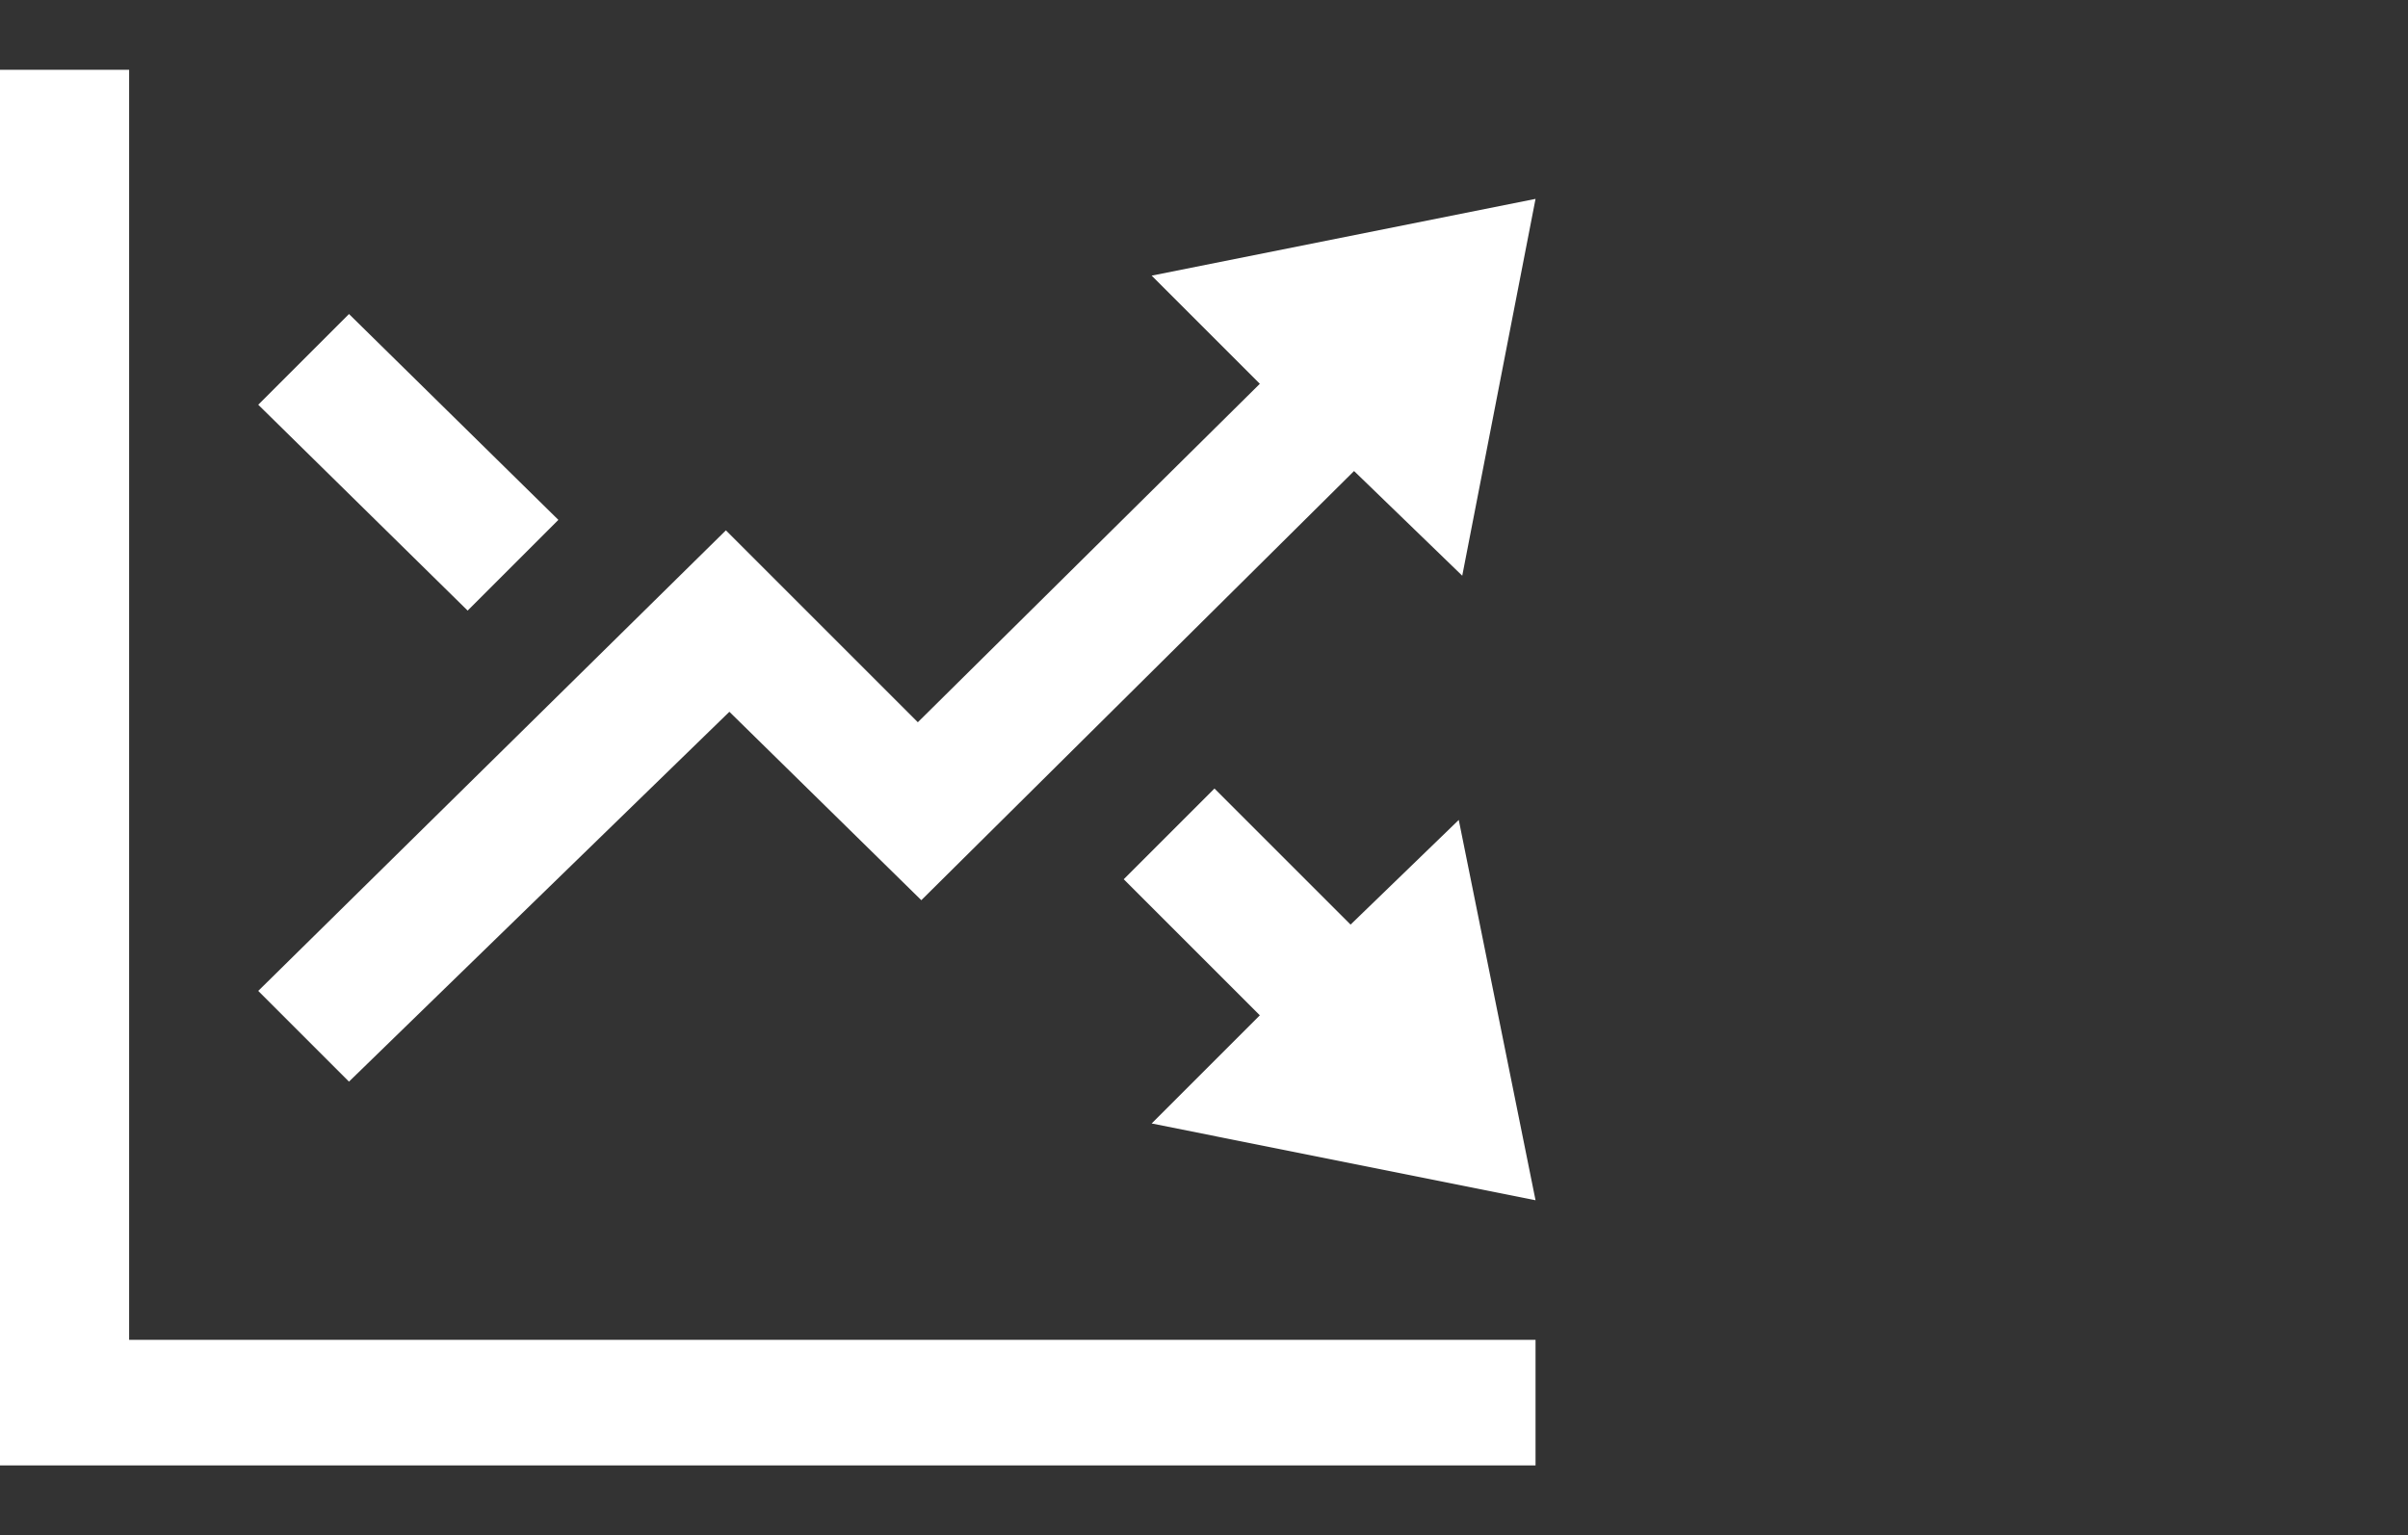 <?xml version="1.0" encoding="utf-8"?>
<!-- Generator: Adobe Illustrator 19.0.0, SVG Export Plug-In . SVG Version: 6.00 Build 0)  -->
<svg version="1.1" id="Layer_1" xmlns="http://www.w3.org/2000/svg" xmlns:xlink="http://www.w3.org/1999/xlink" x="0px" y="0px"
	 viewBox="-275 400.6 69 44" style="enable-background:new -275 400.6 69 44;" xml:space="preserve">
<rect x="-275" y="400.6" width="69" height="44" fill="#333333" stroke="none"/>
<style type="text/css">
	.st0{fill:#FFFFFF;}
</style>
<path id="iconmonstr-chart-18" class="st0" d="M-231,406.3l-11,2.2l3.1,3.1l-9.8,9.7l-5.5-5.5l-13.4,13.2l2.6,2.6l10.9-10.6l5.5,5.4
	l12.4-12.3l3.1,3L-231,406.3L-231,406.3z M-261.6,418.1l-6-5.9l2.6-2.6l6,5.9L-261.6,418.1L-261.6,418.1z M-233.2,424.1l2.2,10.9
	l-11-2.2l3.1-3.1l-3.9-3.9l2.6-2.6l3.9,3.9L-233.2,424.1L-233.2,424.1z M-231,439v3.6h-44v-40h3.7V439H-231z"/>
</svg>

